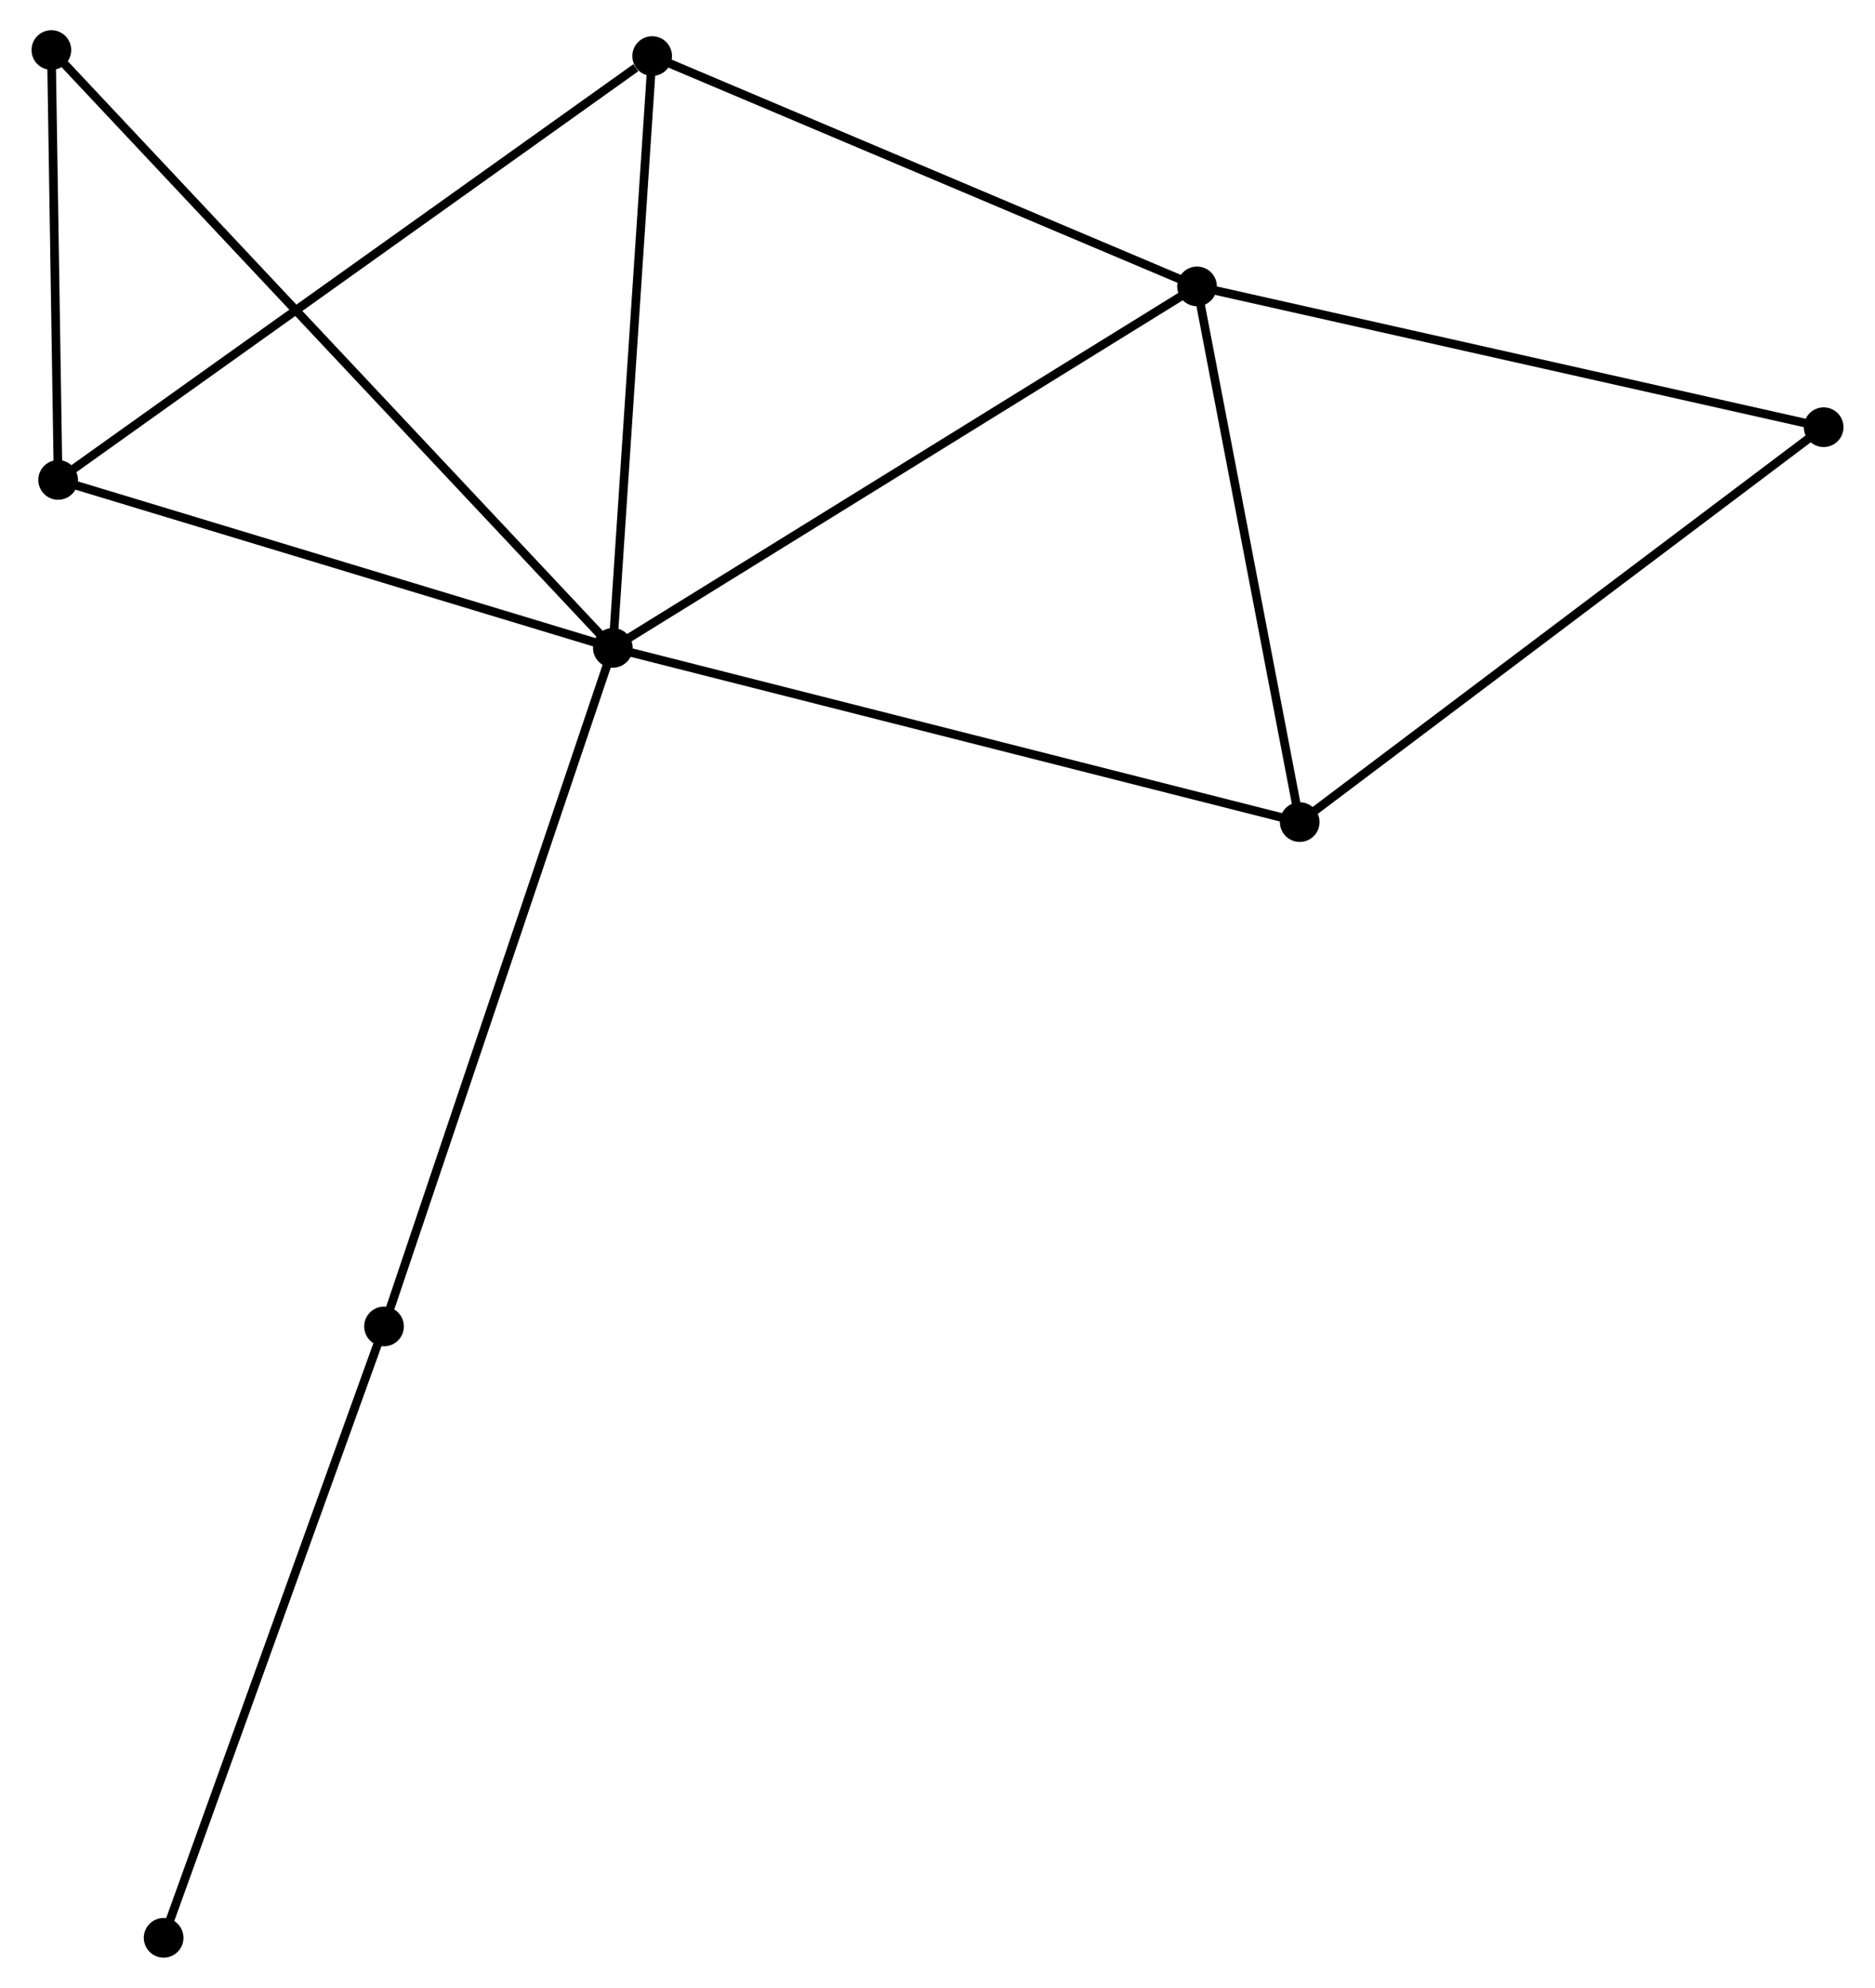 <?xml version="1.0" encoding="UTF-8" standalone="no"?>
<!DOCTYPE svg PUBLIC "-//W3C//DTD SVG 1.1//EN"
 "http://www.w3.org/Graphics/SVG/1.1/DTD/svg11.dtd">
<!-- Generated by graphviz version 2.36.0 (20140111.2315)
 -->
<!-- Title: %3 Pages: 1 -->
<svg width="217pt" height="230pt"
 viewBox="0.00 0.00 217.11 230.45" xmlns="http://www.w3.org/2000/svg" xmlns:xlink="http://www.w3.org/1999/xlink">
<g id="graph0" class="graph" transform="scale(1 1) rotate(0) translate(4 226.452)">
<title>%3</title>
<!-- 0 -->
<g id="node1" class="node"><title>0</title>
<ellipse fill="black" stroke="black" cx="66.909" cy="-151.344" rx="1.8" ry="1.8"/>
</g>
<!-- 1 -->
<g id="node2" class="node"><title>1</title>
<ellipse fill="black" stroke="black" cx="134.65" cy="-193.249" rx="1.8" ry="1.8"/>
</g>
<!-- 0&#45;&#45;1 -->
<g id="edge1" class="edge"><title>0&#45;&#45;1</title>
<path fill="none" stroke="black" d="M68.584,-152.38C77.874,-158.127 123.021,-186.055 132.785,-192.096"/>
</g>
<!-- 2 -->
<g id="node3" class="node"><title>2</title>
<ellipse fill="black" stroke="black" cx="2.583" cy="-170.813" rx="1.8" ry="1.8"/>
</g>
<!-- 0&#45;&#45;2 -->
<g id="edge2" class="edge"><title>0&#45;&#45;2</title>
<path fill="none" stroke="black" d="M65.053,-151.906C55.66,-154.749 13.446,-167.525 4.325,-170.286"/>
</g>
<!-- 3 -->
<g id="node4" class="node"><title>3</title>
<ellipse fill="black" stroke="black" cx="71.469" cy="-219.953" rx="1.8" ry="1.8"/>
</g>
<!-- 0&#45;&#45;3 -->
<g id="edge3" class="edge"><title>0&#45;&#45;3</title>
<path fill="none" stroke="black" d="M67.041,-153.323C67.707,-163.342 70.699,-208.366 71.346,-218.096"/>
</g>
<!-- 4 -->
<g id="node5" class="node"><title>4</title>
<ellipse fill="black" stroke="black" cx="146.558" cy="-131.145" rx="1.8" ry="1.8"/>
</g>
<!-- 0&#45;&#45;4 -->
<g id="edge4" class="edge"><title>0&#45;&#45;4</title>
<path fill="none" stroke="black" d="M68.878,-150.845C79.898,-148.05 133.819,-134.376 144.658,-131.627"/>
</g>
<!-- 6 -->
<g id="node6" class="node"><title>6</title>
<ellipse fill="black" stroke="black" cx="1.8" cy="-220.652" rx="1.8" ry="1.8"/>
</g>
<!-- 0&#45;&#45;6 -->
<g id="edge5" class="edge"><title>0&#45;&#45;6</title>
<path fill="none" stroke="black" d="M65.549,-152.792C57.076,-161.811 11.604,-210.216 3.152,-219.213"/>
</g>
<!-- 7 -->
<g id="node7" class="node"><title>7</title>
<ellipse fill="black" stroke="black" cx="40.374" cy="-72.676" rx="1.8" ry="1.8"/>
</g>
<!-- 0&#45;&#45;7 -->
<g id="edge6" class="edge"><title>0&#45;&#45;7</title>
<path fill="none" stroke="black" d="M66.253,-149.399C62.582,-138.516 44.618,-85.258 41.007,-74.553"/>
</g>
<!-- 1&#45;&#45;3 -->
<g id="edge7" class="edge"><title>1&#45;&#45;3</title>
<path fill="none" stroke="black" d="M132.827,-194.02C123.601,-197.919 82.139,-215.443 73.18,-219.23"/>
</g>
<!-- 1&#45;&#45;4 -->
<g id="edge8" class="edge"><title>1&#45;&#45;4</title>
<path fill="none" stroke="black" d="M134.994,-191.457C136.702,-182.548 144.275,-143.053 146.141,-133.319"/>
</g>
<!-- 5 -->
<g id="node8" class="node"><title>5</title>
<ellipse fill="black" stroke="black" cx="207.314" cy="-176.926" rx="1.8" ry="1.8"/>
</g>
<!-- 1&#45;&#45;5 -->
<g id="edge9" class="edge"><title>1&#45;&#45;5</title>
<path fill="none" stroke="black" d="M136.446,-192.846C146.412,-190.607 194.839,-179.728 205.314,-177.375"/>
</g>
<!-- 2&#45;&#45;3 -->
<g id="edge10" class="edge"><title>2&#45;&#45;3</title>
<path fill="none" stroke="black" d="M4.286,-172.028C13.734,-178.768 59.644,-211.517 69.573,-218.6"/>
</g>
<!-- 2&#45;&#45;6 -->
<g id="edge11" class="edge"><title>2&#45;&#45;6</title>
<path fill="none" stroke="black" d="M2.55,-172.955C2.421,-181.153 1.96,-210.486 1.833,-218.574"/>
</g>
<!-- 4&#45;&#45;5 -->
<g id="edge12" class="edge"><title>4&#45;&#45;5</title>
<path fill="none" stroke="black" d="M148.06,-132.277C156.393,-138.555 196.884,-169.067 205.641,-175.666"/>
</g>
<!-- 8 -->
<g id="node9" class="node"><title>8</title>
<ellipse fill="black" stroke="black" cx="14.818" cy="-1.8" rx="1.8" ry="1.8"/>
</g>
<!-- 7&#45;&#45;8 -->
<g id="edge13" class="edge"><title>7&#45;&#45;8</title>
<path fill="none" stroke="black" d="M39.742,-70.924C36.237,-61.204 19.205,-13.968 15.522,-3.751"/>
</g>
</g>
</svg>

